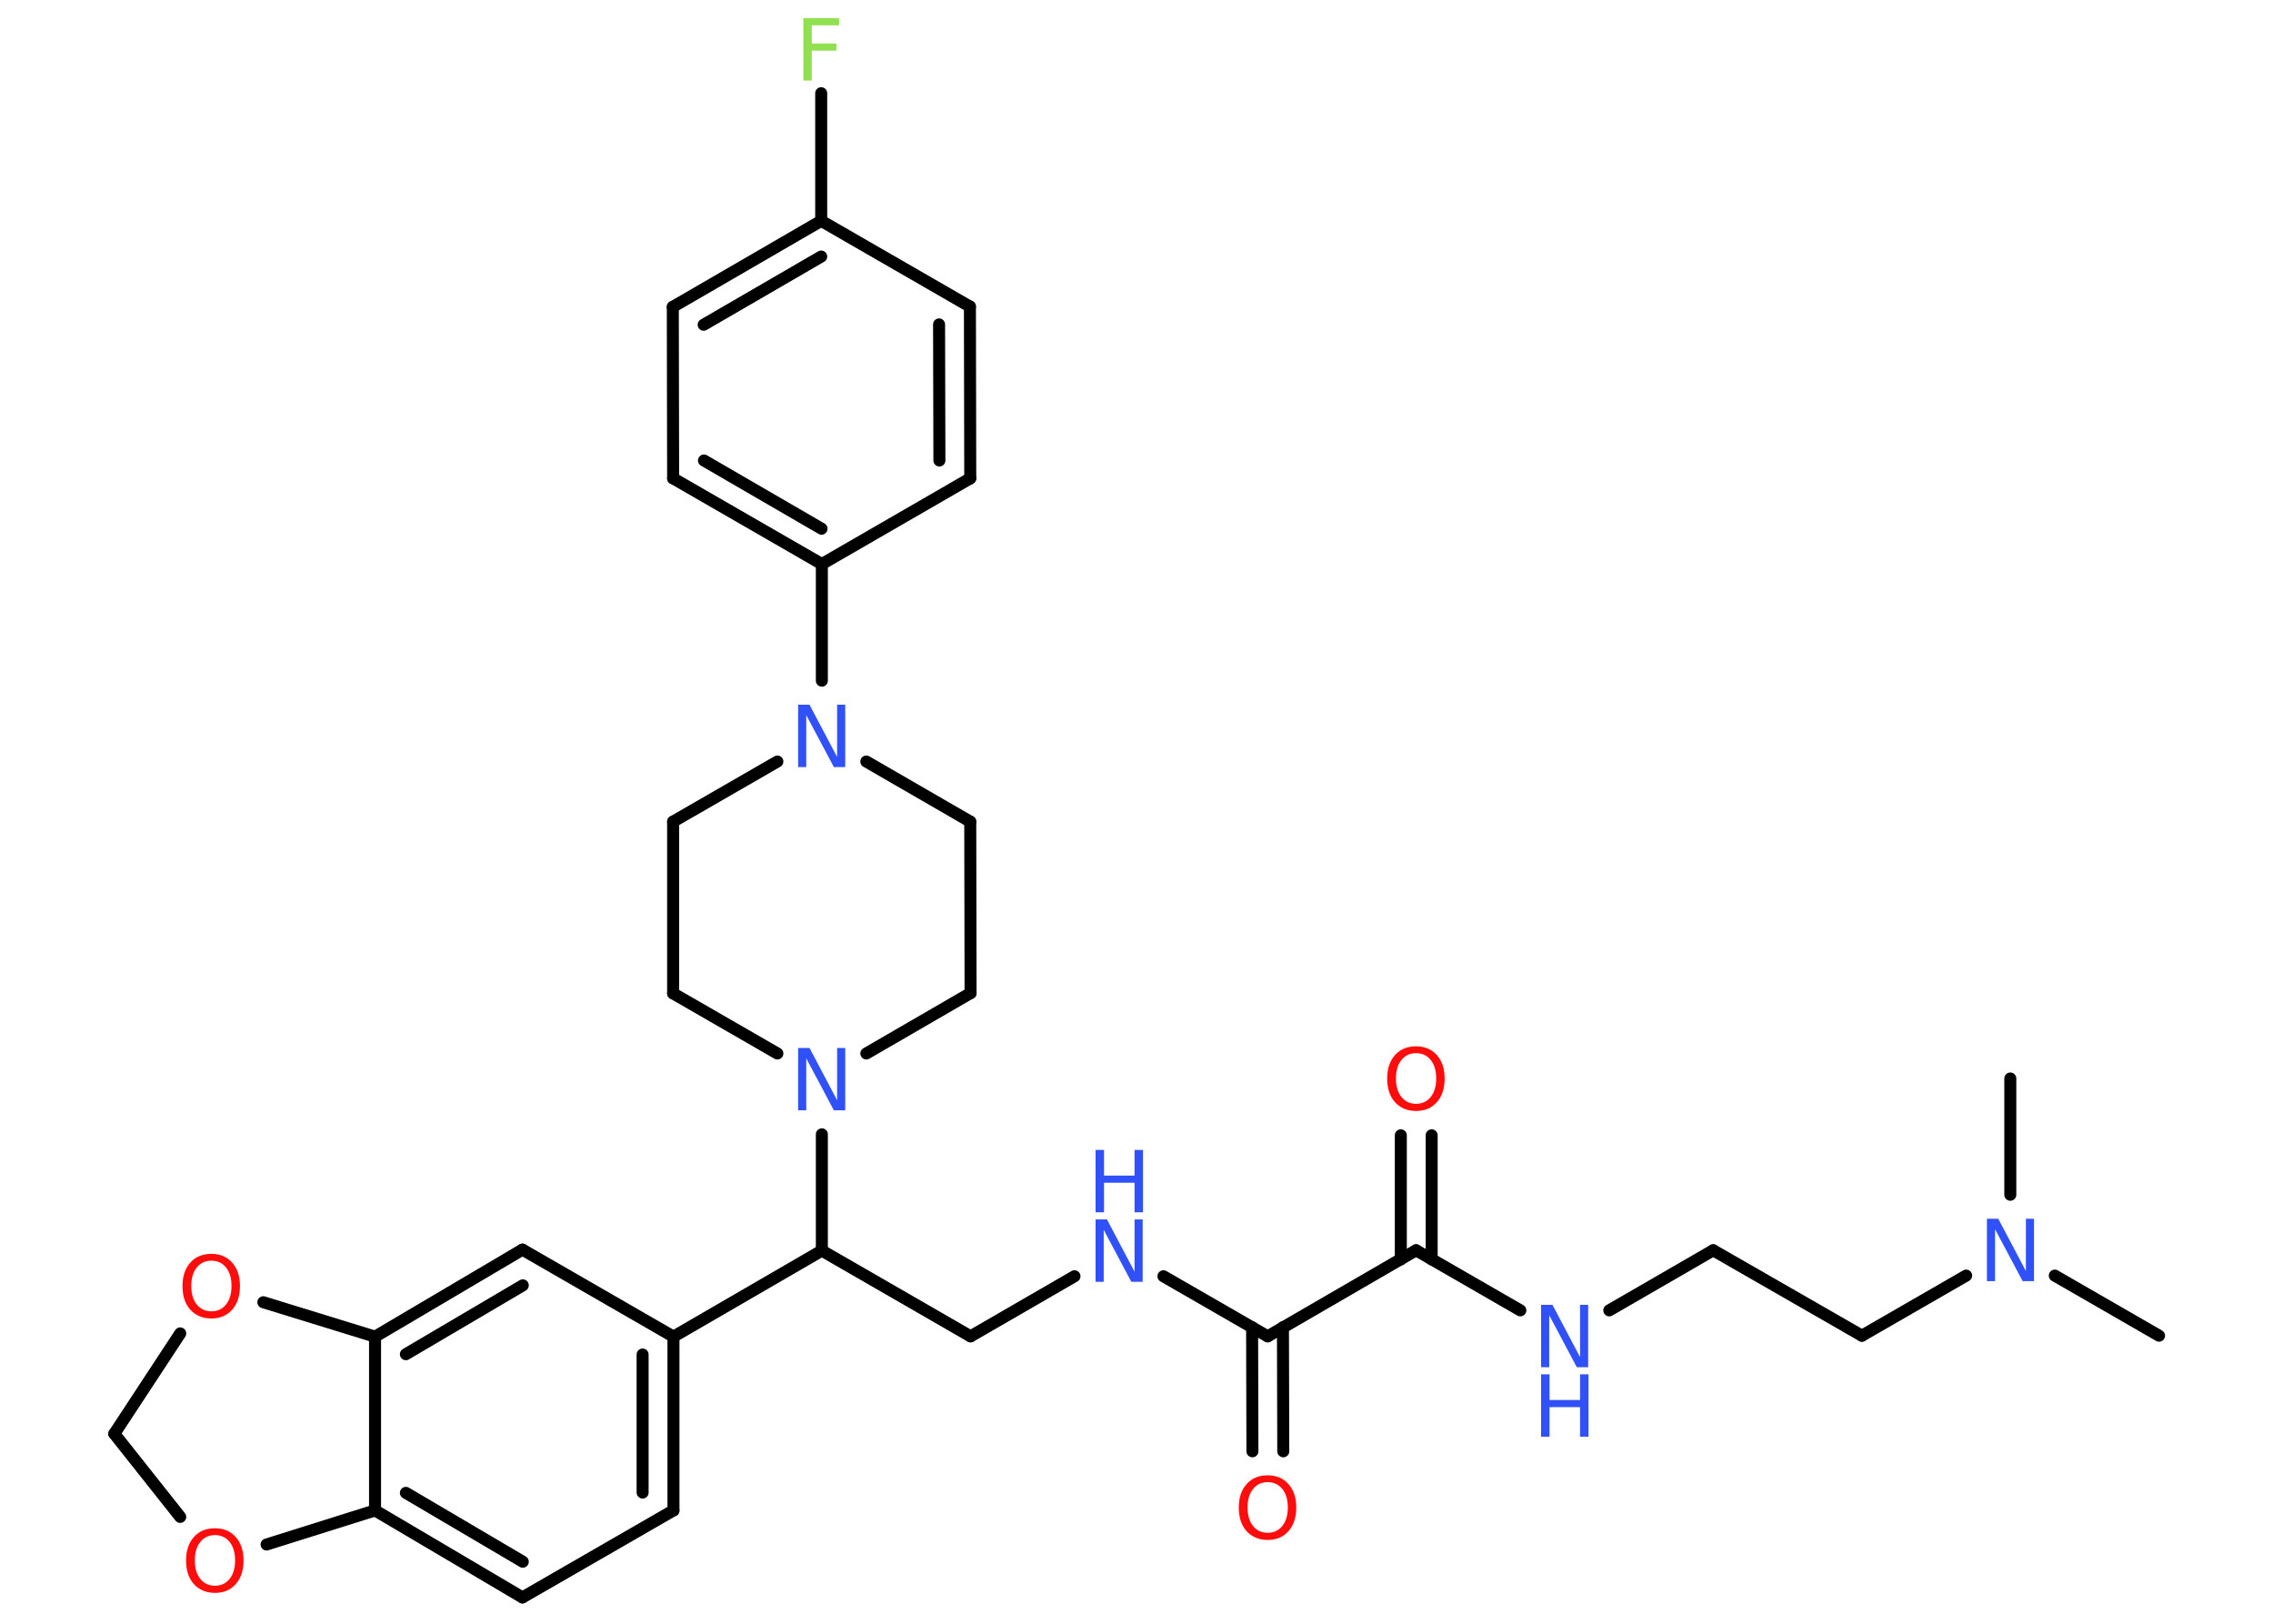 <?xml version='1.0' encoding='UTF-8'?>
<!DOCTYPE svg PUBLIC "-//W3C//DTD SVG 1.1//EN" "http://www.w3.org/Graphics/SVG/1.1/DTD/svg11.dtd">
<svg version='1.2' xmlns='http://www.w3.org/2000/svg' xmlns:xlink='http://www.w3.org/1999/xlink' width='70.0mm' height='50.0mm' viewBox='0 0 70.0 50.0'>
  <desc>Generated by the Chemistry Development Kit (http://github.com/cdk)</desc>
  <g stroke-linecap='round' stroke-linejoin='round' stroke='#000000' stroke-width='.37' fill='#3050F8'>
    <rect x='.0' y='.0' width='70.0' height='50.0' fill='#FFFFFF' stroke='none'/>
    <g id='mol1' class='mol'>
      <line id='mol1bnd1' class='bond' x1='66.49' y1='41.13' x2='63.28' y2='39.28'/>
      <line id='mol1bnd2' class='bond' x1='61.91' y1='36.79' x2='61.91' y2='33.21'/>
      <line id='mol1bnd3' class='bond' x1='60.55' y1='39.28' x2='57.34' y2='41.13'/>
      <line id='mol1bnd4' class='bond' x1='57.34' y1='41.13' x2='52.76' y2='38.5'/>
      <line id='mol1bnd5' class='bond' x1='52.76' y1='38.5' x2='49.56' y2='40.35'/>
      <line id='mol1bnd6' class='bond' x1='46.82' y1='40.35' x2='43.61' y2='38.5'/>
      <g id='mol1bnd7' class='bond'>
        <line x1='43.14' y1='38.78' x2='43.14' y2='34.96'/>
        <line x1='44.09' y1='38.78' x2='44.09' y2='34.96'/>
      </g>
      <line id='mol1bnd8' class='bond' x1='43.61' y1='38.5' x2='39.04' y2='41.15'/>
      <g id='mol1bnd9' class='bond'>
        <line x1='39.51' y1='40.87' x2='39.52' y2='44.69'/>
        <line x1='38.56' y1='40.87' x2='38.57' y2='44.69'/>
      </g>
      <line id='mol1bnd10' class='bond' x1='39.04' y1='41.15' x2='35.83' y2='39.3'/>
      <line id='mol1bnd11' class='bond' x1='33.09' y1='39.3' x2='29.89' y2='41.15'/>
      <line id='mol1bnd12' class='bond' x1='29.89' y1='41.15' x2='25.31' y2='38.51'/>
      <line id='mol1bnd13' class='bond' x1='25.31' y1='38.51' x2='20.74' y2='41.16'/>
      <g id='mol1bnd14' class='bond'>
        <line x1='20.74' y1='46.51' x2='20.74' y2='41.16'/>
        <line x1='19.79' y1='45.96' x2='19.79' y2='41.71'/>
      </g>
      <line id='mol1bnd15' class='bond' x1='20.74' y1='46.51' x2='16.09' y2='49.19'/>
      <g id='mol1bnd16' class='bond'>
        <line x1='11.55' y1='46.51' x2='16.09' y2='49.19'/>
        <line x1='12.5' y1='45.97' x2='16.1' y2='48.09'/>
      </g>
      <line id='mol1bnd17' class='bond' x1='11.55' y1='46.51' x2='11.55' y2='41.16'/>
      <g id='mol1bnd18' class='bond'>
        <line x1='16.09' y1='38.48' x2='11.55' y2='41.16'/>
        <line x1='16.1' y1='39.58' x2='12.5' y2='41.7'/>
      </g>
      <line id='mol1bnd19' class='bond' x1='20.74' y1='41.16' x2='16.09' y2='38.48'/>
      <line id='mol1bnd20' class='bond' x1='11.55' y1='41.16' x2='8.11' y2='40.1'/>
      <line id='mol1bnd21' class='bond' x1='5.55' y1='41.06' x2='3.52' y2='44.15'/>
      <line id='mol1bnd22' class='bond' x1='3.52' y1='44.15' x2='5.55' y2='46.71'/>
      <line id='mol1bnd23' class='bond' x1='11.55' y1='46.51' x2='8.21' y2='47.56'/>
      <line id='mol1bnd24' class='bond' x1='25.31' y1='38.51' x2='25.31' y2='34.93'/>
      <line id='mol1bnd25' class='bond' x1='26.68' y1='32.44' x2='29.89' y2='30.58'/>
      <line id='mol1bnd26' class='bond' x1='29.89' y1='30.58' x2='29.88' y2='25.3'/>
      <line id='mol1bnd27' class='bond' x1='29.88' y1='25.3' x2='26.68' y2='23.45'/>
      <line id='mol1bnd28' class='bond' x1='25.31' y1='20.96' x2='25.31' y2='17.37'/>
      <g id='mol1bnd29' class='bond'>
        <line x1='20.73' y1='14.73' x2='25.31' y2='17.37'/>
        <line x1='21.68' y1='14.18' x2='25.3' y2='16.28'/>
      </g>
      <line id='mol1bnd30' class='bond' x1='20.73' y1='14.73' x2='20.72' y2='9.45'/>
      <g id='mol1bnd31' class='bond'>
        <line x1='25.29' y1='6.8' x2='20.72' y2='9.45'/>
        <line x1='25.29' y1='7.9' x2='21.67' y2='10.0'/>
      </g>
      <line id='mol1bnd32' class='bond' x1='25.29' y1='6.8' x2='25.29' y2='2.87'/>
      <line id='mol1bnd33' class='bond' x1='25.29' y1='6.8' x2='29.87' y2='9.44'/>
      <g id='mol1bnd34' class='bond'>
        <line x1='29.88' y1='14.73' x2='29.87' y2='9.44'/>
        <line x1='28.93' y1='14.18' x2='28.92' y2='9.99'/>
      </g>
      <line id='mol1bnd35' class='bond' x1='25.31' y1='17.37' x2='29.88' y2='14.73'/>
      <line id='mol1bnd36' class='bond' x1='23.94' y1='23.45' x2='20.73' y2='25.3'/>
      <line id='mol1bnd37' class='bond' x1='20.73' y1='25.3' x2='20.73' y2='30.59'/>
      <line id='mol1bnd38' class='bond' x1='23.94' y1='32.44' x2='20.73' y2='30.59'/>
      <path id='mol1atm2' class='atom' d='M61.19 37.53h.35l.85 1.61v-1.61h.25v1.92h-.35l-.85 -1.6v1.6h-.25v-1.92z' stroke='none'/>
      <g id='mol1atm6' class='atom'>
        <path d='M47.46 40.18h.35l.85 1.61v-1.61h.25v1.92h-.35l-.85 -1.6v1.6h-.25v-1.92z' stroke='none'/>
        <path d='M47.46 42.32h.26v.79h.94v-.79h.26v1.92h-.26v-.91h-.94v.91h-.26v-1.92z' stroke='none'/>
      </g>
      <path id='mol1atm8' class='atom' d='M43.61 32.43q-.28 .0 -.45 .21q-.17 .21 -.17 .57q.0 .36 .17 .57q.17 .21 .45 .21q.28 .0 .45 -.21q.17 -.21 .17 -.57q.0 -.36 -.17 -.57q-.17 -.21 -.45 -.21zM43.61 32.22q.4 .0 .64 .27q.24 .27 .24 .72q.0 .46 -.24 .73q-.24 .27 -.64 .27q-.4 .0 -.65 -.27q-.24 -.27 -.24 -.73q.0 -.45 .24 -.72q.24 -.27 .65 -.27z' stroke='none' fill='#FF0D0D'/>
      <path id='mol1atm10' class='atom' d='M39.04 45.64q-.28 .0 -.45 .21q-.17 .21 -.17 .57q.0 .36 .17 .57q.17 .21 .45 .21q.28 .0 .45 -.21q.17 -.21 .17 -.57q.0 -.36 -.17 -.57q-.17 -.21 -.45 -.21zM39.04 45.43q.4 .0 .64 .27q.24 .27 .24 .72q.0 .46 -.24 .73q-.24 .27 -.64 .27q-.4 .0 -.65 -.27q-.24 -.27 -.24 -.73q.0 -.45 .24 -.72q.24 -.27 .65 -.27z' stroke='none' fill='#FF0D0D'/>
      <g id='mol1atm11' class='atom'>
        <path d='M33.74 37.55h.35l.85 1.61v-1.61h.25v1.92h-.35l-.85 -1.6v1.6h-.25v-1.92z' stroke='none'/>
        <path d='M33.74 35.41h.26v.79h.94v-.79h.26v1.92h-.26v-.91h-.94v.91h-.26v-1.92z' stroke='none'/>
      </g>
      <path id='mol1atm20' class='atom' d='M6.51 38.82q-.28 .0 -.45 .21q-.17 .21 -.17 .57q.0 .36 .17 .57q.17 .21 .45 .21q.28 .0 .45 -.21q.17 -.21 .17 -.57q.0 -.36 -.17 -.57q-.17 -.21 -.45 -.21zM6.51 38.61q.4 .0 .64 .27q.24 .27 .24 .72q.0 .46 -.24 .73q-.24 .27 -.64 .27q-.4 .0 -.65 -.27q-.24 -.27 -.24 -.73q.0 -.45 .24 -.72q.24 -.27 .65 -.27z' stroke='none' fill='#FF0D0D'/>
      <path id='mol1atm22' class='atom' d='M6.62 47.27q-.28 .0 -.45 .21q-.17 .21 -.17 .57q.0 .36 .17 .57q.17 .21 .45 .21q.28 .0 .45 -.21q.17 -.21 .17 -.57q.0 -.36 -.17 -.57q-.17 -.21 -.45 -.21zM6.62 47.06q.4 .0 .64 .27q.24 .27 .24 .72q.0 .46 -.24 .73q-.24 .27 -.64 .27q-.4 .0 -.65 -.27q-.24 -.27 -.24 -.73q.0 -.45 .24 -.72q.24 -.27 .65 -.27z' stroke='none' fill='#FF0D0D'/>
      <path id='mol1atm23' class='atom' d='M24.58 32.27h.35l.85 1.61v-1.61h.25v1.92h-.35l-.85 -1.6v1.6h-.25v-1.92z' stroke='none'/>
      <path id='mol1atm26' class='atom' d='M24.58 21.7h.35l.85 1.61v-1.61h.25v1.92h-.35l-.85 -1.6v1.6h-.25v-1.92z' stroke='none'/>
      <path id='mol1atm31' class='atom' d='M24.74 .56h1.1v.22h-.84v.56h.76v.22h-.76v.92h-.26v-1.92z' stroke='none' fill='#90E050'/>
    </g>
  </g>
</svg>
